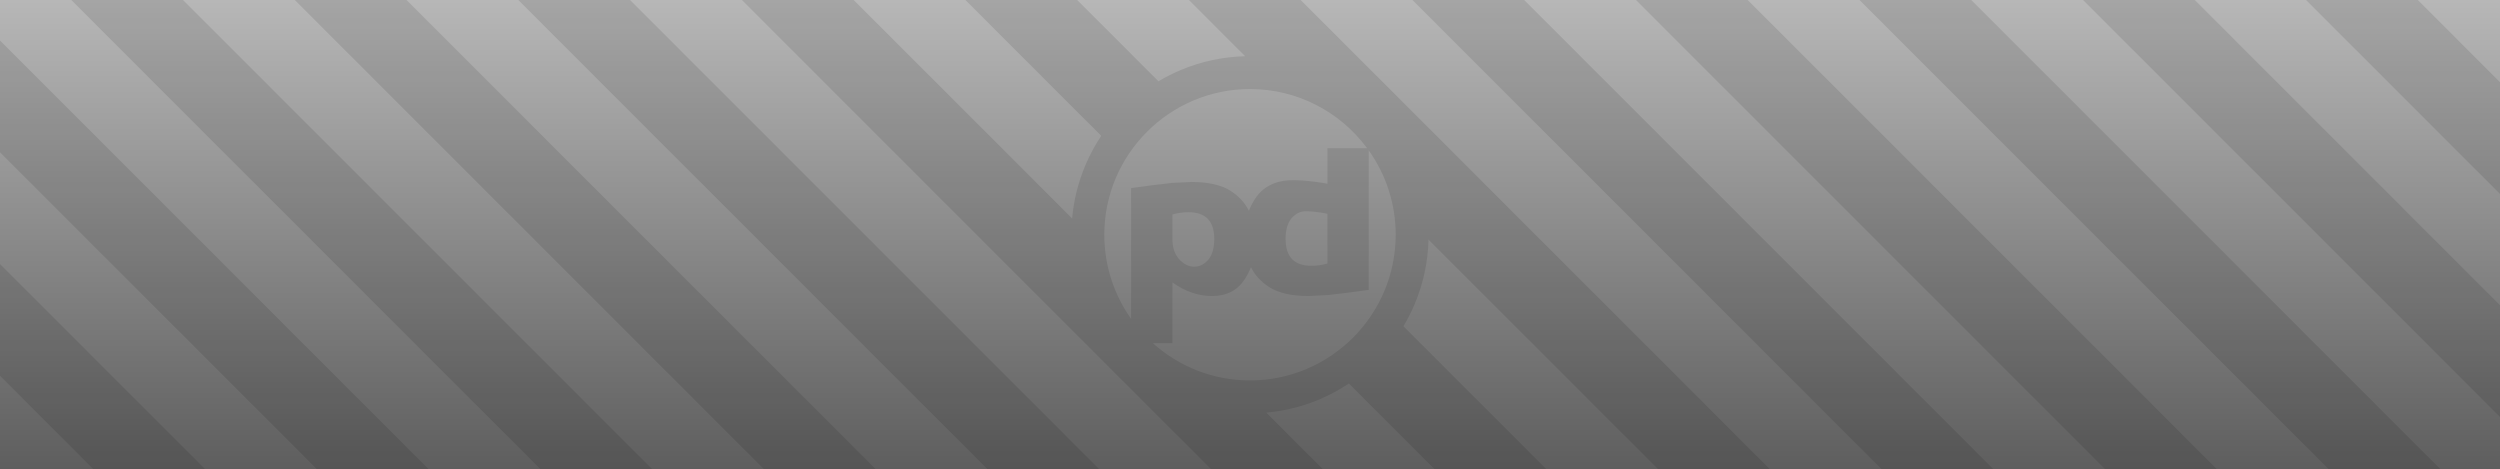 <?xml version="1.0" encoding="utf-8"?>
<!-- Generator: Adobe Illustrator 17.0.0, SVG Export Plug-In . SVG Version: 6.00 Build 0)  -->
<!DOCTYPE svg PUBLIC "-//W3C//DTD SVG 1.1//EN" "http://www.w3.org/Graphics/SVG/1.1/DTD/svg11.dtd">
<svg version="1.1" id="Layer_1" xmlns="http://www.w3.org/2000/svg" xmlns:xlink="http://www.w3.org/1999/xlink" x="0px" y="0px"
	 width="655px" height="123px" viewBox="0 0 655 123" enable-background="new 0 0 655 123" xml:space="preserve">
<linearGradient id="SVGID_1_" gradientUnits="userSpaceOnUse" x1="327.5" y1="-1.470380e-008" x2="327.5" y2="123">
	<stop  offset="0" style="stop-color:#B7B7B7"/>
	<stop  offset="1" style="stop-color:#5E5E5E"/>
</linearGradient>
<rect x="0" y="0" fill="url(#SVGID_1_)" width="655" height="123"/>
<rect x="0" y="0" fill="none" width="655" height="123"/>
<g opacity="0.1">
	<defs>
		<rect id="SVGID_2_" x="0" y="0" opacity="0.1" width="655" height="123"/>
	</defs>
	<clipPath id="SVGID_3_">
		<use xlink:href="#SVGID_2_"  overflow="visible"/>
	</clipPath>
	<g clip-path="url(#SVGID_3_)">
		
			<rect x="-136.453" y="221.638" transform="matrix(-0.707 -0.707 0.707 -0.707 88.984 500.839)" width="569.345" height="20.703"/>
		
			<rect x="-107.174" y="192.359" transform="matrix(-0.707 -0.707 0.707 -0.707 159.671 471.56)" width="569.345" height="20.703"/>
		
			<rect x="-77.895" y="163.08" transform="matrix(-0.707 -0.707 0.707 -0.707 230.357 442.28)" width="569.345" height="20.703"/>
		
			<rect x="-48.616" y="133.801" transform="matrix(-0.707 -0.707 0.707 -0.707 301.043 413.001)" width="569.345" height="20.703"/>
		
			<rect x="-19.337" y="104.522" transform="matrix(-0.707 -0.707 0.707 -0.707 371.729 383.722)" width="569.345" height="20.703"/>
		
			<rect x="97.78" y="-12.595" transform="matrix(-0.707 -0.707 0.707 -0.707 654.473 266.606)" width="569.345" height="20.703"/>
		
			<rect x="127.059" y="-41.874" transform="matrix(-0.707 -0.707 0.707 -0.707 725.159 237.327)" width="569.345" height="20.703"/>
		
			<rect x="156.338" y="-71.153" transform="matrix(-0.707 -0.707 0.707 -0.707 795.845 208.048)" width="569.345" height="20.703"/>
		
			<rect x="185.617" y="-100.432" transform="matrix(-0.707 -0.707 0.707 -0.707 866.531 178.768)" width="569.345" height="20.704"/>
		
			<rect x="489.217" y="-404.032" transform="matrix(0.707 -0.707 0.707 0.707 230.721 318.289)" width="20.703" height="569.345"/>
		<path d="M144.559-166.938L326.224,14.727c-5.865,0.156-11.561,1.372-16.944,3.649c-1.997,0.844-3.917,1.825-5.761,2.926
			l-173.6-173.6l-14.64,14.64L288.522,35.583c-1.613,2.422-3.002,4.991-4.147,7.698c-1.888,4.463-3.048,9.142-3.48,13.954
			L100.641-123.019l-14.64,14.64l402.588,402.588l14.64-14.64L331.765,108.105c4.812-0.433,9.491-1.592,13.955-3.48
			c2.706-1.145,5.275-2.534,7.697-4.147l164.451,164.451l14.64-14.64L367.699,85.481c1.101-1.844,2.081-3.764,2.926-5.761
			c2.277-5.383,3.492-11.079,3.648-16.944L547.147,235.65l14.64-14.64L159.199-181.577L144.559-166.938z M327.5,23.329
			c12.566,0,23.733,6.106,30.692,15.504h-10.406v9.303c0,0-5.661-1.126-10.139-0.903c-3.835,0.191-6.946,1.924-8.838,4.893
			c-0.645,1.002-1.179,2.034-1.606,3.096c-1.04-2.109-2.662-3.866-4.868-5.267c-2.432-1.521-5.82-2.282-10.164-2.282l-5.107,0.251
			l-5.231,0.612l-5.482,0.751V83.54c-4.421-6.229-7.022-13.836-7.022-22.04C289.329,40.453,306.452,23.329,327.5,23.329z
			 M347.786,56.034v13.009c-1.369,0.39-2.776,0.585-4.219,0.585c-4.497,0-6.744-2.342-6.744-7.025c0-2.323,0.509-4.117,1.526-5.381
			c1.092-1.245,2.323-1.87,3.692-1.868C345.145,55.358,347.786,56.034,347.786,56.034z M318.139,62.63
			c0,2.324-0.509,4.117-1.526,5.381c-1.093,1.245-2.323,1.868-3.692,1.868c-1.48,0-2.84-0.687-4.08-2.063
			c-1.11-1.32-1.665-3.011-1.665-5.074V56.19c1.369-0.39,2.775-0.586,4.218-0.586C315.891,55.603,318.139,57.946,318.139,62.63z
			 M327.5,99.671c-9.774,0-18.701-3.694-25.461-9.758h5.136V73.982c3.301,2.384,6.762,3.576,10.379,3.576
			c3.84,0,6.706-1.484,8.598-4.453c0.645-1.003,1.179-2.034,1.605-3.096c1.04,2.109,2.662,3.865,4.868,5.266
			c2.432,1.521,5.82,2.282,10.164,2.282l5.107-0.251l5.232-0.612l5.482-0.751V39.406c4.444,6.24,7.06,13.867,7.06,22.094
			C365.671,82.548,348.548,99.671,327.5,99.671z"/>
	</g>
</g>
</svg>
